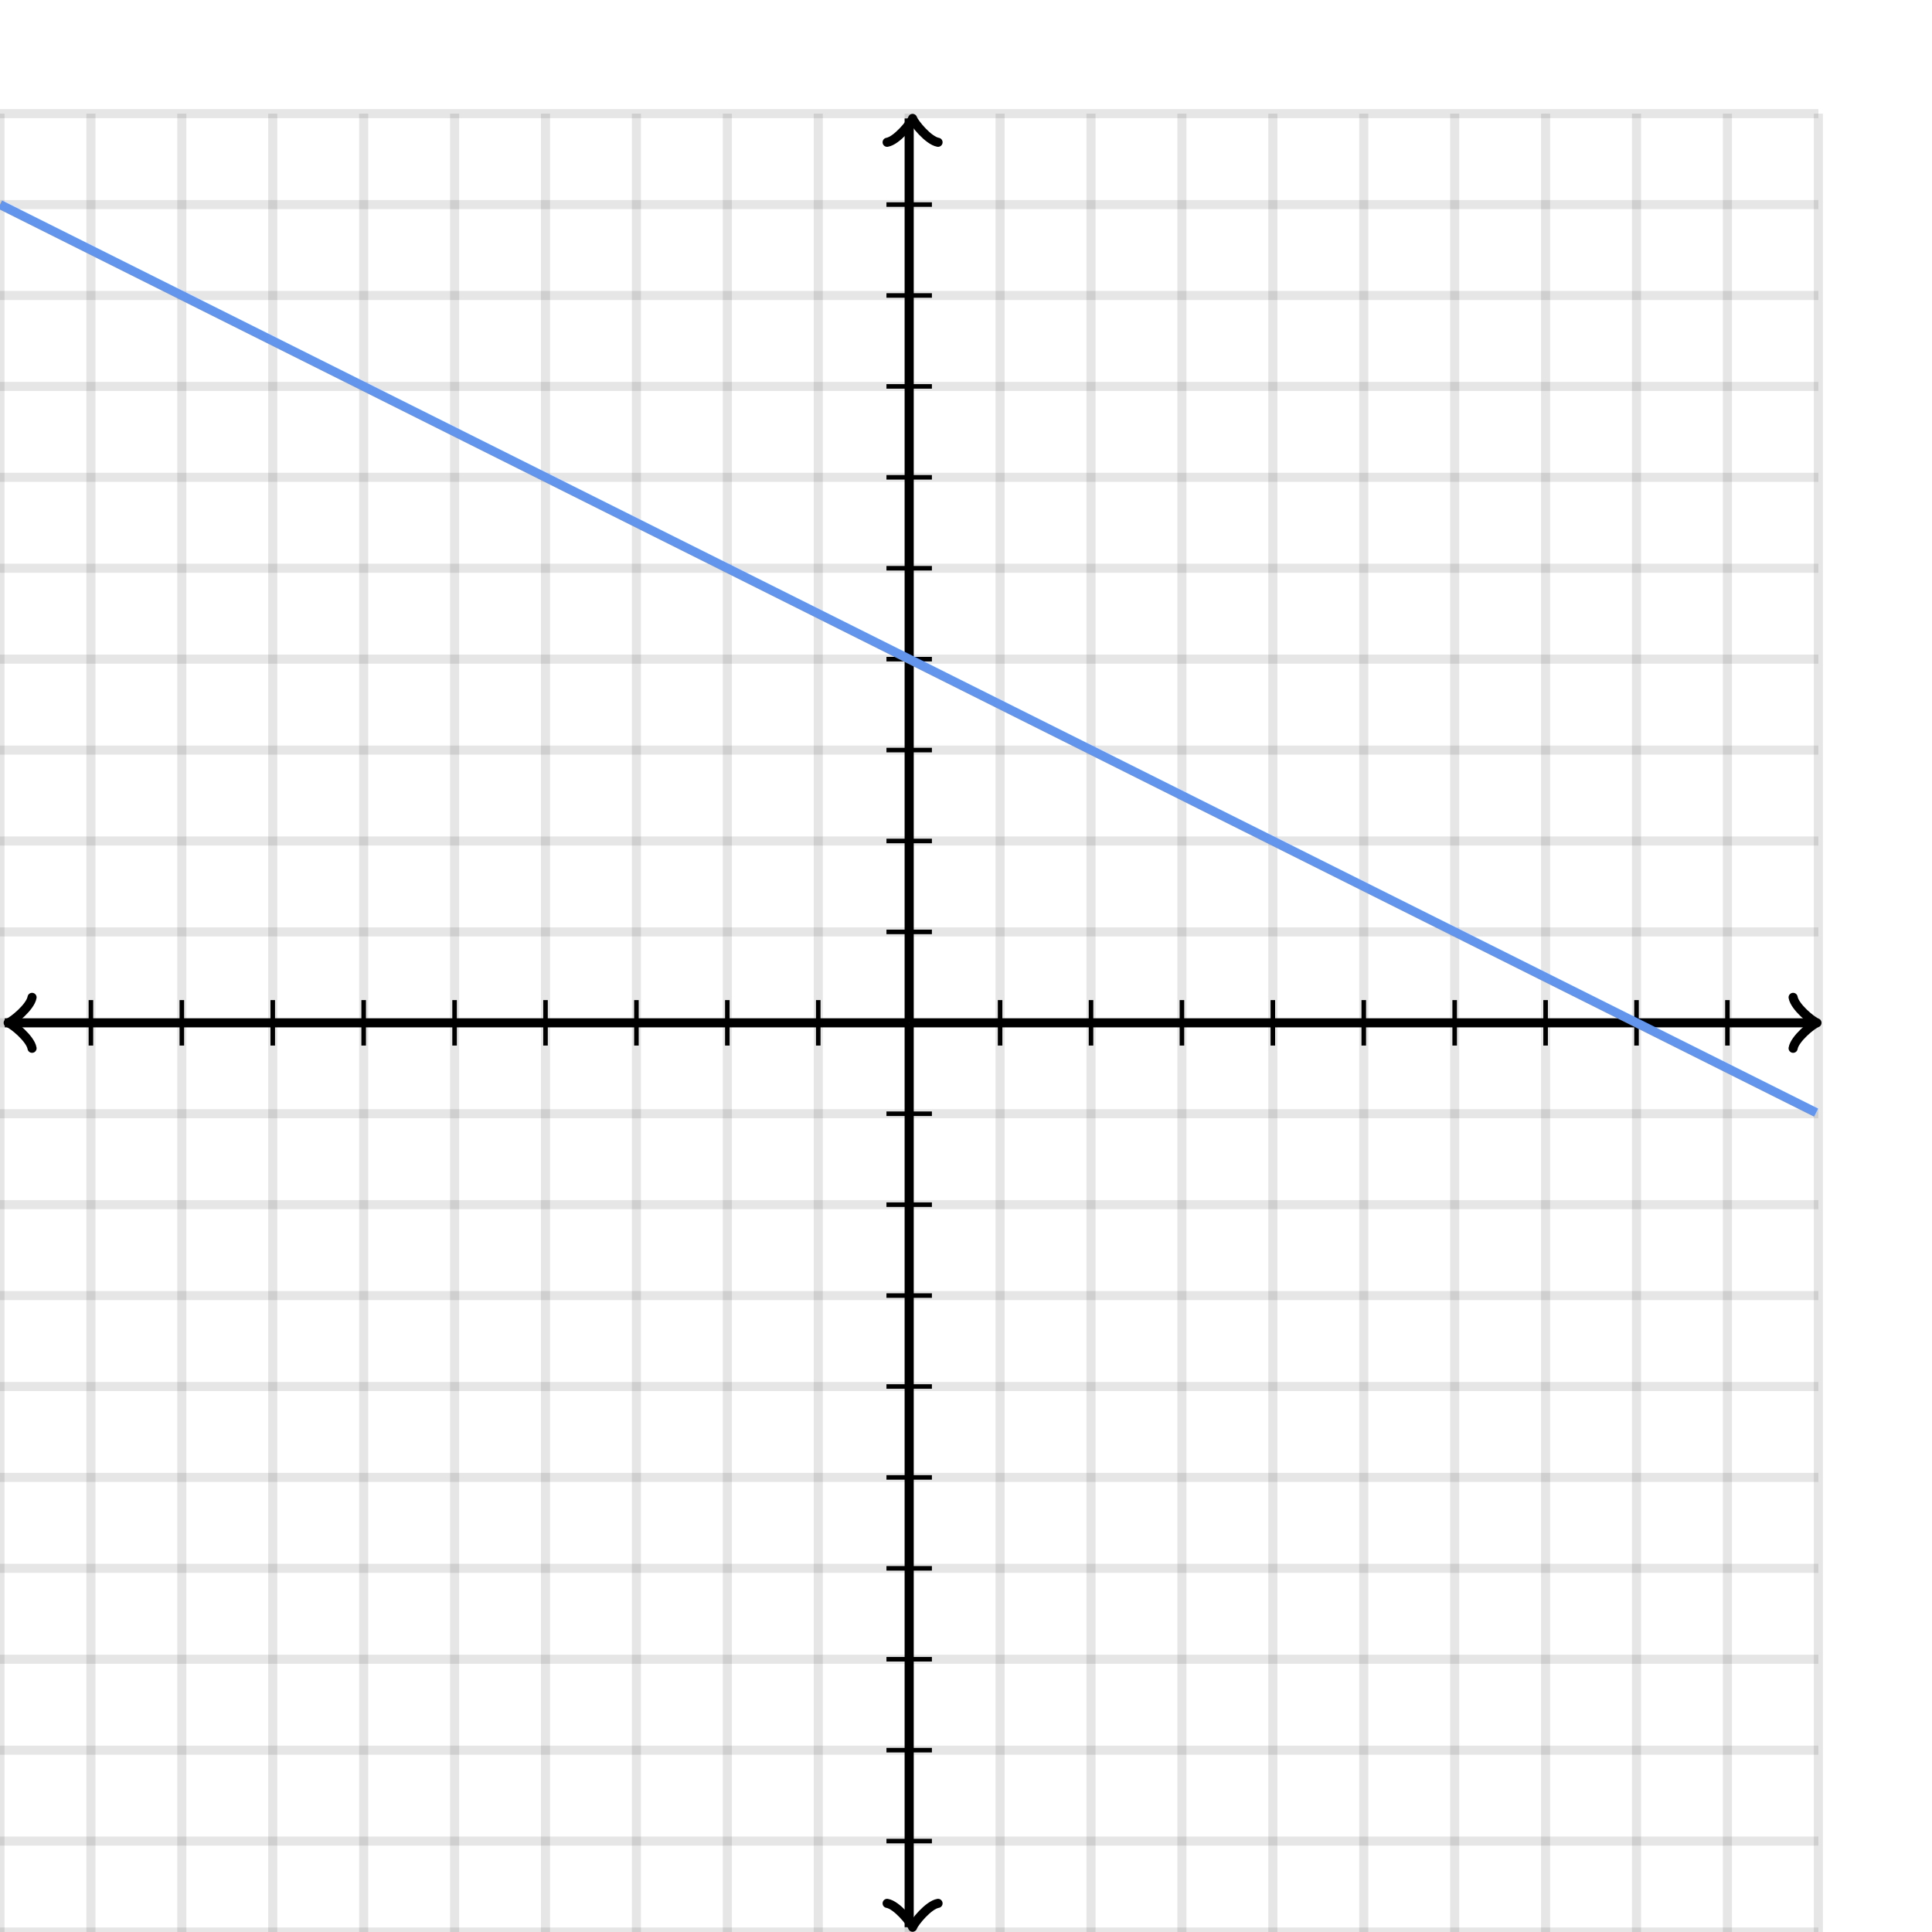 <svg xmlns="http://www.w3.org/2000/svg" version="1.1" width="425" height="425" viewBox="0 0 425 425"><defs><clipPath id="clip-1"><rect x="0" y="25" width="400" height="400"/></clipPath></defs><path fill="none" stroke="#000000" d="M 0,425 L 0,25" style="stroke-width: 2px;opacity: 0.1" stroke-width="2" opacity="0.1"/><path fill="none" stroke="#000000" d="M 20,425 L 20,25" style="stroke-width: 2px;opacity: 0.1" stroke-width="2" opacity="0.1"/><path fill="none" stroke="#000000" d="M 40,425 L 40,25" style="stroke-width: 2px;opacity: 0.1" stroke-width="2" opacity="0.1"/><path fill="none" stroke="#000000" d="M 60,425 L 60,25" style="stroke-width: 2px;opacity: 0.1" stroke-width="2" opacity="0.1"/><path fill="none" stroke="#000000" d="M 80,425 L 80,25" style="stroke-width: 2px;opacity: 0.1" stroke-width="2" opacity="0.1"/><path fill="none" stroke="#000000" d="M 100,425 L 100,25" style="stroke-width: 2px;opacity: 0.1" stroke-width="2" opacity="0.1"/><path fill="none" stroke="#000000" d="M 120,425 L 120,25" style="stroke-width: 2px;opacity: 0.1" stroke-width="2" opacity="0.1"/><path fill="none" stroke="#000000" d="M 140,425 L 140,25" style="stroke-width: 2px;opacity: 0.1" stroke-width="2" opacity="0.1"/><path fill="none" stroke="#000000" d="M 160,425 L 160,25" style="stroke-width: 2px;opacity: 0.1" stroke-width="2" opacity="0.1"/><path fill="none" stroke="#000000" d="M 180,425 L 180,25" style="stroke-width: 2px;opacity: 0.1" stroke-width="2" opacity="0.1"/><path fill="none" stroke="#000000" d="M 200,425 L 200,25" style="stroke-width: 2px;opacity: 0.1" stroke-width="2" opacity="0.1"/><path fill="none" stroke="#000000" d="M 220,425 L 220,25" style="stroke-width: 2px;opacity: 0.1" stroke-width="2" opacity="0.1"/><path fill="none" stroke="#000000" d="M 240,425 L 240,25" style="stroke-width: 2px;opacity: 0.1" stroke-width="2" opacity="0.1"/><path fill="none" stroke="#000000" d="M 260,425 L 260,25" style="stroke-width: 2px;opacity: 0.1" stroke-width="2" opacity="0.1"/><path fill="none" stroke="#000000" d="M 280,425 L 280,25" style="stroke-width: 2px;opacity: 0.1" stroke-width="2" opacity="0.1"/><path fill="none" stroke="#000000" d="M 300,425 L 300,25" style="stroke-width: 2px;opacity: 0.1" stroke-width="2" opacity="0.1"/><path fill="none" stroke="#000000" d="M 320,425 L 320,25" style="stroke-width: 2px;opacity: 0.1" stroke-width="2" opacity="0.1"/><path fill="none" stroke="#000000" d="M 340,425 L 340,25" style="stroke-width: 2px;opacity: 0.1" stroke-width="2" opacity="0.1"/><path fill="none" stroke="#000000" d="M 360,425 L 360,25" style="stroke-width: 2px;opacity: 0.1" stroke-width="2" opacity="0.1"/><path fill="none" stroke="#000000" d="M 380,425 L 380,25" style="stroke-width: 2px;opacity: 0.1" stroke-width="2" opacity="0.1"/><path fill="none" stroke="#000000" d="M 400,425 L 400,25" style="stroke-width: 2px;opacity: 0.1" stroke-width="2" opacity="0.1"/><path fill="none" stroke="#000000" d="M 0,425 L 400,425" style="stroke-width: 2px;opacity: 0.1" stroke-width="2" opacity="0.1"/><path fill="none" stroke="#000000" d="M 0,405 L 400,405" style="stroke-width: 2px;opacity: 0.1" stroke-width="2" opacity="0.1"/><path fill="none" stroke="#000000" d="M 0,385 L 400,385" style="stroke-width: 2px;opacity: 0.1" stroke-width="2" opacity="0.1"/><path fill="none" stroke="#000000" d="M 0,365 L 400,365" style="stroke-width: 2px;opacity: 0.1" stroke-width="2" opacity="0.1"/><path fill="none" stroke="#000000" d="M 0,345 L 400,345" style="stroke-width: 2px;opacity: 0.1" stroke-width="2" opacity="0.1"/><path fill="none" stroke="#000000" d="M 0,325 L 400,325" style="stroke-width: 2px;opacity: 0.1" stroke-width="2" opacity="0.1"/><path fill="none" stroke="#000000" d="M 0,305 L 400,305" style="stroke-width: 2px;opacity: 0.1" stroke-width="2" opacity="0.1"/><path fill="none" stroke="#000000" d="M 0,285 L 400,285" style="stroke-width: 2px;opacity: 0.1" stroke-width="2" opacity="0.1"/><path fill="none" stroke="#000000" d="M 0,265 L 400,265" style="stroke-width: 2px;opacity: 0.1" stroke-width="2" opacity="0.1"/><path fill="none" stroke="#000000" d="M 0,245 L 400,245" style="stroke-width: 2px;opacity: 0.1" stroke-width="2" opacity="0.1"/><path fill="none" stroke="#000000" d="M 0,225 L 400,225" style="stroke-width: 2px;opacity: 0.1" stroke-width="2" opacity="0.1"/><path fill="none" stroke="#000000" d="M 0,205 L 400,205" style="stroke-width: 2px;opacity: 0.1" stroke-width="2" opacity="0.1"/><path fill="none" stroke="#000000" d="M 0,185 L 400,185" style="stroke-width: 2px;opacity: 0.1" stroke-width="2" opacity="0.1"/><path fill="none" stroke="#000000" d="M 0,165 L 400,165" style="stroke-width: 2px;opacity: 0.1" stroke-width="2" opacity="0.1"/><path fill="none" stroke="#000000" d="M 0,145 L 400,145" style="stroke-width: 2px;opacity: 0.1" stroke-width="2" opacity="0.1"/><path fill="none" stroke="#000000" d="M 0,125 L 400,125" style="stroke-width: 2px;opacity: 0.1" stroke-width="2" opacity="0.1"/><path fill="none" stroke="#000000" d="M 0,105 L 400,105" style="stroke-width: 2px;opacity: 0.1" stroke-width="2" opacity="0.1"/><path fill="none" stroke="#000000" d="M 0,85 L 400,85" style="stroke-width: 2px;opacity: 0.1" stroke-width="2" opacity="0.1"/><path fill="none" stroke="#000000" d="M 0,65 L 400,65" style="stroke-width: 2px;opacity: 0.1" stroke-width="2" opacity="0.1"/><path fill="none" stroke="#000000" d="M 0,45 L 400,45" style="stroke-width: 2px;opacity: 0.1" stroke-width="2" opacity="0.1"/><path fill="none" stroke="#000000" d="M 0,25 L 400,25" style="stroke-width: 2px;opacity: 0.1" stroke-width="2" opacity="0.1"/><path fill="none" stroke="#000000" d="M -3.45,230.6 C -3.1,228.5 0.75,225.35 1.8,225 C 0.75,224.65 -3.1,221.5 -3.45,219.4" transform="rotate(180 1.8 225)" style="stroke-width: 2px;opacity: 1;stroke-linejoin: round;stroke-linecap: round" stroke-width="2" opacity="1" stroke-linejoin="round" stroke-linecap="round"/><path fill="none" stroke="#000000" d="M 200,225 S 200,225 1.05,225" style="stroke-width: 2px;opacity: 1" stroke-width="2" opacity="1"/><path fill="none" stroke="#000000" d="M 394.45,230.6 C 394.8,228.5 398.65,225.35 399.7,225 C 398.65,224.65 394.8,221.5 394.45,219.4" transform="" style="stroke-width: 2px;opacity: 1;stroke-linejoin: round;stroke-linecap: round" stroke-width="2" opacity="1" stroke-linejoin="round" stroke-linecap="round"/><path fill="none" stroke="#000000" d="M 200,225 S 200,225 398.95,225" style="stroke-width: 2px;opacity: 1" stroke-width="2" opacity="1"/><path fill="none" stroke="#000000" d="M 195.5,429.55 C 195.85,427.45 199.7,424.3 200.75,423.95 C 199.7,423.6 195.85,420.45 195.5,418.35" transform="rotate(90 200.75 423.95)" style="stroke-width: 2px;opacity: 1;stroke-linejoin: round;stroke-linecap: round" stroke-width="2" opacity="1" stroke-linejoin="round" stroke-linecap="round"/><path fill="none" stroke="#000000" d="M 200,225 S 200,225 200,423.95" style="stroke-width: 2px;opacity: 1" stroke-width="2" opacity="1"/><path fill="none" stroke="#000000" d="M 195.5,31.65 C 195.85,29.55 199.7,26.4 200.75,26.05 C 199.7,25.7 195.85,22.55 195.5,20.45" transform="rotate(-90 200.75 26.05)" style="stroke-width: 2px;opacity: 1;stroke-linejoin: round;stroke-linecap: round" stroke-width="2" opacity="1" stroke-linejoin="round" stroke-linecap="round"/><path fill="none" stroke="#000000" d="M 200,225 S 200,225 200,26.05" style="stroke-width: 2px;opacity: 1" stroke-width="2" opacity="1"/><path fill="none" stroke="#000000" d="M 220,230 L 220,220" style="stroke-width: 1px;opacity: 1" stroke-width="1" opacity="1"/><path fill="none" stroke="#000000" d="M 240,230 L 240,220" style="stroke-width: 1px;opacity: 1" stroke-width="1" opacity="1"/><path fill="none" stroke="#000000" d="M 260,230 L 260,220" style="stroke-width: 1px;opacity: 1" stroke-width="1" opacity="1"/><path fill="none" stroke="#000000" d="M 280,230 L 280,220" style="stroke-width: 1px;opacity: 1" stroke-width="1" opacity="1"/><path fill="none" stroke="#000000" d="M 300,230 L 300,220" style="stroke-width: 1px;opacity: 1" stroke-width="1" opacity="1"/><path fill="none" stroke="#000000" d="M 320,230 L 320,220" style="stroke-width: 1px;opacity: 1" stroke-width="1" opacity="1"/><path fill="none" stroke="#000000" d="M 340,230 L 340,220" style="stroke-width: 1px;opacity: 1" stroke-width="1" opacity="1"/><path fill="none" stroke="#000000" d="M 360,230 L 360,220" style="stroke-width: 1px;opacity: 1" stroke-width="1" opacity="1"/><path fill="none" stroke="#000000" d="M 380,230 L 380,220" style="stroke-width: 1px;opacity: 1" stroke-width="1" opacity="1"/><path fill="none" stroke="#000000" d="M 180,230 L 180,220" style="stroke-width: 1px;opacity: 1" stroke-width="1" opacity="1"/><path fill="none" stroke="#000000" d="M 160,230 L 160,220" style="stroke-width: 1px;opacity: 1" stroke-width="1" opacity="1"/><path fill="none" stroke="#000000" d="M 140,230 L 140,220" style="stroke-width: 1px;opacity: 1" stroke-width="1" opacity="1"/><path fill="none" stroke="#000000" d="M 120,230 L 120,220" style="stroke-width: 1px;opacity: 1" stroke-width="1" opacity="1"/><path fill="none" stroke="#000000" d="M 100,230 L 100,220" style="stroke-width: 1px;opacity: 1" stroke-width="1" opacity="1"/><path fill="none" stroke="#000000" d="M 80,230 L 80,220" style="stroke-width: 1px;opacity: 1" stroke-width="1" opacity="1"/><path fill="none" stroke="#000000" d="M 60,230 L 60,220" style="stroke-width: 1px;opacity: 1" stroke-width="1" opacity="1"/><path fill="none" stroke="#000000" d="M 40,230 L 40,220" style="stroke-width: 1px;opacity: 1" stroke-width="1" opacity="1"/><path fill="none" stroke="#000000" d="M 20,230 L 20,220" style="stroke-width: 1px;opacity: 1" stroke-width="1" opacity="1"/><path fill="none" stroke="#000000" d="M 195,205 L 205,205" style="stroke-width: 1px;opacity: 1" stroke-width="1" opacity="1"/><path fill="none" stroke="#000000" d="M 195,185 L 205,185" style="stroke-width: 1px;opacity: 1" stroke-width="1" opacity="1"/><path fill="none" stroke="#000000" d="M 195,165 L 205,165" style="stroke-width: 1px;opacity: 1" stroke-width="1" opacity="1"/><path fill="none" stroke="#000000" d="M 195,145 L 205,145" style="stroke-width: 1px;opacity: 1" stroke-width="1" opacity="1"/><path fill="none" stroke="#000000" d="M 195,125 L 205,125" style="stroke-width: 1px;opacity: 1" stroke-width="1" opacity="1"/><path fill="none" stroke="#000000" d="M 195,105 L 205,105" style="stroke-width: 1px;opacity: 1" stroke-width="1" opacity="1"/><path fill="none" stroke="#000000" d="M 195,85 L 205,85" style="stroke-width: 1px;opacity: 1" stroke-width="1" opacity="1"/><path fill="none" stroke="#000000" d="M 195,65 L 205,65" style="stroke-width: 1px;opacity: 1" stroke-width="1" opacity="1"/><path fill="none" stroke="#000000" d="M 195,45 L 205,45" style="stroke-width: 1px;opacity: 1" stroke-width="1" opacity="1"/><path fill="none" stroke="#000000" d="M 195,245 L 205,245" style="stroke-width: 1px;opacity: 1" stroke-width="1" opacity="1"/><path fill="none" stroke="#000000" d="M 195,265 L 205,265" style="stroke-width: 1px;opacity: 1" stroke-width="1" opacity="1"/><path fill="none" stroke="#000000" d="M 195,285 L 205,285" style="stroke-width: 1px;opacity: 1" stroke-width="1" opacity="1"/><path fill="none" stroke="#000000" d="M 195,305 L 205,305" style="stroke-width: 1px;opacity: 1" stroke-width="1" opacity="1"/><path fill="none" stroke="#000000" d="M 195,325 L 205,325" style="stroke-width: 1px;opacity: 1" stroke-width="1" opacity="1"/><path fill="none" stroke="#000000" d="M 195,345 L 205,345" style="stroke-width: 1px;opacity: 1" stroke-width="1" opacity="1"/><path fill="none" stroke="#000000" d="M 195,365 L 205,365" style="stroke-width: 1px;opacity: 1" stroke-width="1" opacity="1"/><path fill="none" stroke="#000000" d="M 195,385 L 205,385" style="stroke-width: 1px;opacity: 1" stroke-width="1" opacity="1"/><path fill="none" stroke="#000000" d="M 195,405 L 205,405" style="stroke-width: 1px;opacity: 1" stroke-width="1" opacity="1"/><path fill="none" stroke="#6495ed" d="M 0,45 L 0.5,45.25 L 1,45.5 L 1.5,45.75 L 2,46 L 2.5,46.25 L 3,46.5 L 3.5,46.75 L 4,47 L 4.5,47.25 L 5,47.5 L 5.5,47.75 L 6,48 L 6.5,48.25 L 7,48.5 L 7.5,48.75 L 8,49 L 8.5,49.25 L 9,49.5 L 9.5,49.75 L 10,50 L 10.5,50.25 L 11,50.5 L 11.5,50.75 L 12,51 L 12.5,51.25 L 13,51.5 L 13.5,51.75 L 14,52 L 14.5,52.25 L 15,52.5 L 15.5,52.75 L 16,53 L 16.5,53.25 L 17,53.5 L 17.5,53.75 L 18,54 L 18.5,54.25 L 19,54.5 L 19.5,54.75 L 20,55 L 20.5,55.25 L 21,55.5 L 21.5,55.75 L 22,56 L 22.5,56.25 L 23,56.5 L 23.5,56.75 L 24,57 L 24.5,57.25 L 25,57.5 L 25.5,57.75 L 26,58 L 26.5,58.25 L 27,58.5 L 27.5,58.75 L 28,59 L 28.5,59.25 L 29,59.5 L 29.5,59.75 L 30,60 L 30.5,60.25 L 31,60.5 L 31.5,60.75 L 32,61 L 32.5,61.25 L 33,61.5 L 33.5,61.75 L 34,62 L 34.5,62.25 L 35,62.5 L 35.5,62.75 L 36,63 L 36.5,63.25 L 37,63.5 L 37.5,63.75 L 38,64 L 38.5,64.25 L 39,64.5 L 39.5,64.75 L 40,65 L 40.5,65.25 L 41,65.5 L 41.5,65.75 L 42,66 L 42.5,66.25 L 43,66.5 L 43.5,66.75 L 44,67 L 44.5,67.25 L 45,67.5 L 45.5,67.75 L 46,68 L 46.5,68.25 L 47,68.5 L 47.5,68.75 L 48,69 L 48.5,69.25 L 49,69.5 L 49.5,69.75 L 50,70 L 50.5,70.25 L 51,70.5 L 51.5,70.75 L 52,71 L 52.5,71.25 L 53,71.5 L 53.5,71.75 L 54,72 L 54.5,72.25 L 55,72.5 L 55.5,72.75 L 56,73 L 56.5,73.25 L 57,73.5 L 57.5,73.75 L 58,74 L 58.5,74.25 L 59,74.5 L 59.5,74.75 L 60,75 L 60.5,75.25 L 61,75.5 L 61.5,75.75 L 62,76 L 62.5,76.25 L 63,76.5 L 63.5,76.75 L 64,77 L 64.5,77.25 L 65,77.5 L 65.5,77.75 L 66,78 L 66.5,78.25 L 67,78.5 L 67.5,78.75 L 68,79 L 68.5,79.25 L 69,79.5 L 69.5,79.75 L 70,80 L 70.5,80.25 L 71,80.5 L 71.5,80.75 L 72,81 L 72.5,81.25 L 73,81.5 L 73.5,81.75 L 74,82 L 74.5,82.25 L 75,82.5 L 75.5,82.75 L 76,83 L 76.5,83.25 L 77,83.5 L 77.5,83.75 L 78,84 L 78.5,84.25 L 79,84.5 L 79.5,84.75 L 80,85 L 80.5,85.25 L 81,85.5 L 81.5,85.75 L 82,86 L 82.5,86.25 L 83,86.5 L 83.5,86.75 L 84,87 L 84.5,87.25 L 85,87.5 L 85.5,87.75 L 86,88 L 86.5,88.25 L 87,88.5 L 87.5,88.75 L 88,89 L 88.5,89.25 L 89,89.5 L 89.5,89.75 L 90,90 L 90.5,90.25 L 91,90.5 L 91.5,90.75 L 92,91 L 92.5,91.25 L 93,91.5 L 93.5,91.75 L 94,92 L 94.5,92.25 L 95,92.5 L 95.5,92.75 L 96,93 L 96.5,93.25 L 97,93.5 L 97.5,93.75 L 98,94 L 98.5,94.25 L 99,94.5 L 99.5,94.75 L 100,95 L 100.5,95.25 L 101,95.5 L 101.5,95.75 L 102,96 L 102.5,96.25 L 103,96.5 L 103.5,96.75 L 104,97 L 104.5,97.25 L 105,97.5 L 105.5,97.75 L 106,98 L 106.5,98.25 L 107,98.5 L 107.5,98.75 L 108,99 L 108.5,99.25 L 109,99.5 L 109.5,99.75 L 110,100 L 110.5,100.25 L 111,100.5 L 111.5,100.75 L 112,101 L 112.5,101.25 L 113,101.5 L 113.5,101.75 L 114,102 L 114.5,102.25 L 115,102.5 L 115.5,102.75 L 116,103 L 116.5,103.25 L 117,103.5 L 117.5,103.75 L 118,104 L 118.5,104.25 L 119,104.5 L 119.5,104.75 L 120,105 L 120.5,105.25 L 121,105.5 L 121.5,105.75 L 122,106 L 122.5,106.25 L 123,106.5 L 123.5,106.75 L 124,107 L 124.5,107.25 L 125,107.5 L 125.5,107.75 L 126,108 L 126.5,108.25 L 127,108.5 L 127.5,108.75 L 128,109 L 128.5,109.25 L 129,109.5 L 129.5,109.75 L 130,110 L 130.5,110.25 L 131,110.5 L 131.5,110.75 L 132,111 L 132.5,111.25 L 133,111.5 L 133.5,111.75 L 134,112 L 134.5,112.25 L 135,112.5 L 135.5,112.75 L 136,113 L 136.5,113.25 L 137,113.5 L 137.5,113.75 L 138,114 L 138.5,114.25 L 139,114.5 L 139.5,114.75 L 140,115 L 140.5,115.25 L 141,115.5 L 141.5,115.75 L 142,116 L 142.5,116.25 L 143,116.5 L 143.5,116.75 L 144,117 L 144.5,117.25 L 145,117.5 L 145.5,117.75 L 146,118 L 146.5,118.25 L 147,118.5 L 147.5,118.75 L 148,119 L 148.5,119.25 L 149,119.5 L 149.5,119.75 L 150,120 L 150.5,120.25 L 151,120.5 L 151.5,120.75 L 152,121 L 152.5,121.25 L 153,121.5 L 153.5,121.75 L 154,122 L 154.5,122.25 L 155,122.5 L 155.5,122.75 L 156,123 L 156.5,123.25 L 157,123.5 L 157.5,123.75 L 158,124 L 158.5,124.25 L 159,124.5 L 159.5,124.75 L 160,125 L 160.5,125.25 L 161,125.5 L 161.5,125.75 L 162,126 L 162.5,126.25 L 163,126.5 L 163.5,126.75 L 164,127 L 164.5,127.25 L 165,127.5 L 165.5,127.75 L 166,128 L 166.5,128.25 L 167,128.5 L 167.5,128.75 L 168,129 L 168.5,129.25 L 169,129.5 L 169.5,129.75 L 170,130 L 170.5,130.25 L 171,130.5 L 171.5,130.75 L 172,131 L 172.5,131.25 L 173,131.5 L 173.5,131.75 L 174,132 L 174.5,132.25 L 175,132.5 L 175.5,132.75 L 176,133 L 176.5,133.25 L 177,133.5 L 177.5,133.75 L 178,134 L 178.5,134.25 L 179,134.5 L 179.5,134.75 L 180,135 L 180.5,135.25 L 181,135.5 L 181.5,135.75 L 182,136 L 182.5,136.25 L 183,136.5 L 183.5,136.75 L 184,137 L 184.5,137.25 L 185,137.5 L 185.5,137.75 L 186,138 L 186.5,138.25 L 187,138.5 L 187.5,138.75 L 188,139 L 188.5,139.25 L 189,139.5 L 189.5,139.75 L 190,140 L 190.5,140.25 L 191,140.5 L 191.5,140.75 L 192,141 L 192.5,141.25 L 193,141.5 L 193.5,141.75 L 194,142 L 194.5,142.25 L 195,142.5 L 195.5,142.75 L 196,143 L 196.5,143.25 L 197,143.5 L 197.5,143.75 L 198,144 L 198.5,144.25 L 199,144.5 L 199.5,144.75 L 200,145 L 200.5,145.25 L 201,145.5 L 201.5,145.75 L 202,146 L 202.5,146.25 L 203,146.5 L 203.5,146.75 L 204,147 L 204.5,147.25 L 205,147.5 L 205.5,147.75 L 206,148 L 206.5,148.25 L 207,148.5 L 207.5,148.75 L 208,149 L 208.5,149.25 L 209,149.5 L 209.5,149.75 L 210,150 L 210.5,150.25 L 211,150.5 L 211.5,150.75 L 212,151 L 212.5,151.25 L 213,151.5 L 213.5,151.75 L 214,152 L 214.5,152.25 L 215,152.5 L 215.5,152.75 L 216,153 L 216.5,153.25 L 217,153.5 L 217.5,153.75 L 218,154 L 218.5,154.25 L 219,154.5 L 219.5,154.75 L 220,155 L 220.5,155.25 L 221,155.5 L 221.5,155.75 L 222,156 L 222.5,156.25 L 223,156.5 L 223.5,156.75 L 224,157 L 224.5,157.25 L 225,157.5 L 225.5,157.75 L 226,158 L 226.5,158.25 L 227,158.5 L 227.5,158.75 L 228,159 L 228.5,159.25 L 229,159.5 L 229.5,159.75 L 230,160 L 230.5,160.25 L 231,160.5 L 231.5,160.75 L 232,161 L 232.5,161.25 L 233,161.5 L 233.5,161.75 L 234,162 L 234.5,162.25 L 235,162.5 L 235.5,162.75 L 236,163 L 236.5,163.25 L 237,163.5 L 237.5,163.75 L 238,164 L 238.5,164.25 L 239,164.5 L 239.5,164.75 L 240,165 L 240.5,165.25 L 241,165.5 L 241.5,165.75 L 242,166 L 242.5,166.25 L 243,166.5 L 243.5,166.75 L 244,167 L 244.5,167.25 L 245,167.5 L 245.5,167.75 L 246,168 L 246.5,168.25 L 247,168.5 L 247.5,168.75 L 248,169 L 248.5,169.25 L 249,169.5 L 249.5,169.75 L 250,170 L 250.5,170.25 L 251,170.5 L 251.5,170.75 L 252,171 L 252.5,171.25 L 253,171.5 L 253.5,171.75 L 254,172 L 254.5,172.25 L 255,172.5 L 255.5,172.75 L 256,173 L 256.5,173.25 L 257,173.5 L 257.5,173.75 L 258,174 L 258.5,174.25 L 259,174.5 L 259.5,174.75 L 260,175 L 260.5,175.25 L 261,175.5 L 261.5,175.75 L 262,176 L 262.5,176.25 L 263,176.5 L 263.5,176.75 L 264,177 L 264.5,177.25 L 265,177.5 L 265.5,177.75 L 266,178 L 266.5,178.25 L 267,178.5 L 267.5,178.75 L 268,179 L 268.5,179.25 L 269,179.5 L 269.5,179.75 L 270,180 L 270.5,180.25 L 271,180.5 L 271.5,180.75 L 272,181 L 272.5,181.25 L 273,181.5 L 273.5,181.75 L 274,182 L 274.5,182.25 L 275,182.5 L 275.5,182.75 L 276,183 L 276.5,183.25 L 277,183.5 L 277.5,183.75 L 278,184 L 278.5,184.25 L 279,184.5 L 279.5,184.75 L 280,185 L 280.5,185.25 L 281,185.5 L 281.5,185.75 L 282,186 L 282.5,186.25 L 283,186.5 L 283.5,186.75 L 284,187 L 284.5,187.25 L 285,187.5 L 285.5,187.75 L 286,188 L 286.5,188.25 L 287,188.5 L 287.5,188.75 L 288,189 L 288.5,189.25 L 289,189.5 L 289.5,189.75 L 290,190 L 290.5,190.25 L 291,190.5 L 291.5,190.75 L 292,191 L 292.5,191.25 L 293,191.5 L 293.5,191.75 L 294,192 L 294.5,192.25 L 295,192.5 L 295.5,192.75 L 296,193 L 296.5,193.25 L 297,193.5 L 297.5,193.75 L 298,194 L 298.5,194.25 L 299,194.5 L 299.5,194.75 L 300,195 L 300.5,195.25 L 301,195.5 L 301.5,195.75 L 302,196 L 302.5,196.25 L 303,196.5 L 303.5,196.75 L 304,197 L 304.5,197.25 L 305,197.5 L 305.5,197.75 L 306,198 L 306.5,198.25 L 307,198.5 L 307.5,198.75 L 308,199 L 308.5,199.25 L 309,199.5 L 309.5,199.75 L 310,200 L 310.5,200.25 L 311,200.5 L 311.5,200.75 L 312,201 L 312.5,201.25 L 313,201.5 L 313.5,201.75 L 314,202 L 314.5,202.25 L 315,202.5 L 315.5,202.75 L 316,203 L 316.5,203.25 L 317,203.5 L 317.5,203.75 L 318,204 L 318.5,204.25 L 319,204.5 L 319.5,204.75 L 320,205 L 320.5,205.25 L 321,205.5 L 321.5,205.75 L 322,206 L 322.5,206.25 L 323,206.5 L 323.5,206.75 L 324,207 L 324.5,207.25 L 325,207.5 L 325.5,207.75 L 326,208 L 326.5,208.25 L 327,208.5 L 327.5,208.75 L 328,209 L 328.5,209.25 L 329,209.5 L 329.5,209.75 L 330,210 L 330.5,210.25 L 331,210.5 L 331.5,210.75 L 332,211 L 332.5,211.25 L 333,211.5 L 333.5,211.75 L 334,212 L 334.5,212.25 L 335,212.5 L 335.5,212.75 L 336,213 L 336.5,213.25 L 337,213.5 L 337.5,213.75 L 338,214 L 338.5,214.25 L 339,214.5 L 339.5,214.75 L 340,215 L 340.5,215.25 L 341,215.5 L 341.5,215.75 L 342,216 L 342.5,216.25 L 343,216.5 L 343.5,216.75 L 344,217 L 344.5,217.25 L 345,217.5 L 345.5,217.75 L 346,218 L 346.5,218.25 L 347,218.5 L 347.5,218.75 L 348,219 L 348.5,219.25 L 349,219.5 L 349.5,219.75 L 350,220 L 350.5,220.25 L 351,220.5 L 351.5,220.75 L 352,221 L 352.5,221.25 L 353,221.5 L 353.5,221.75 L 354,222 L 354.5,222.25 L 355,222.5 L 355.5,222.75 L 356,223 L 356.5,223.25 L 357,223.5 L 357.5,223.75 L 358,224 L 358.5,224.25 L 359,224.5 L 359.5,224.75 L 360,225 L 360.5,225.25 L 361,225.5 L 361.5,225.75 L 362,226 L 362.5,226.25 L 363,226.5 L 363.5,226.75 L 364,227 L 364.5,227.25 L 365,227.5 L 365.5,227.75 L 366,228 L 366.5,228.25 L 367,228.5 L 367.5,228.75 L 368,229 L 368.5,229.25 L 369,229.5 L 369.5,229.75 L 370,230 L 370.5,230.25 L 371,230.5 L 371.5,230.75 L 372,231 L 372.5,231.25 L 373,231.5 L 373.5,231.75 L 374,232 L 374.5,232.25 L 375,232.5 L 375.5,232.75 L 376,233 L 376.5,233.25 L 377,233.5 L 377.5,233.75 L 378,234 L 378.5,234.25 L 379,234.5 L 379.5,234.75 L 380,235 L 380.5,235.25 L 381,235.5 L 381.5,235.75 L 382,236 L 382.5,236.25 L 383,236.5 L 383.5,236.75 L 384,237 L 384.5,237.25 L 385,237.5 L 385.5,237.75 L 386,238 L 386.5,238.25 L 387,238.5 L 387.5,238.75 L 388,239 L 388.5,239.25 L 389,239.5 L 389.5,239.75 L 390,240 L 390.5,240.25 L 391,240.5 L 391.5,240.75 L 392,241 L 392.5,241.25 L 393,241.5 L 393.5,241.75 L 394,242 L 394.5,242.25 L 395,242.5 L 395.5,242.75 L 396,243 L 396.5,243.25 L 397,243.5 L 397.5,243.75 L 398,244 L 398.5,244.25 L 399,244.5 L 399.5,244.75" style="stroke-width: 2px" stroke-width="2" clip-path="url(#clip-1)"/></svg>